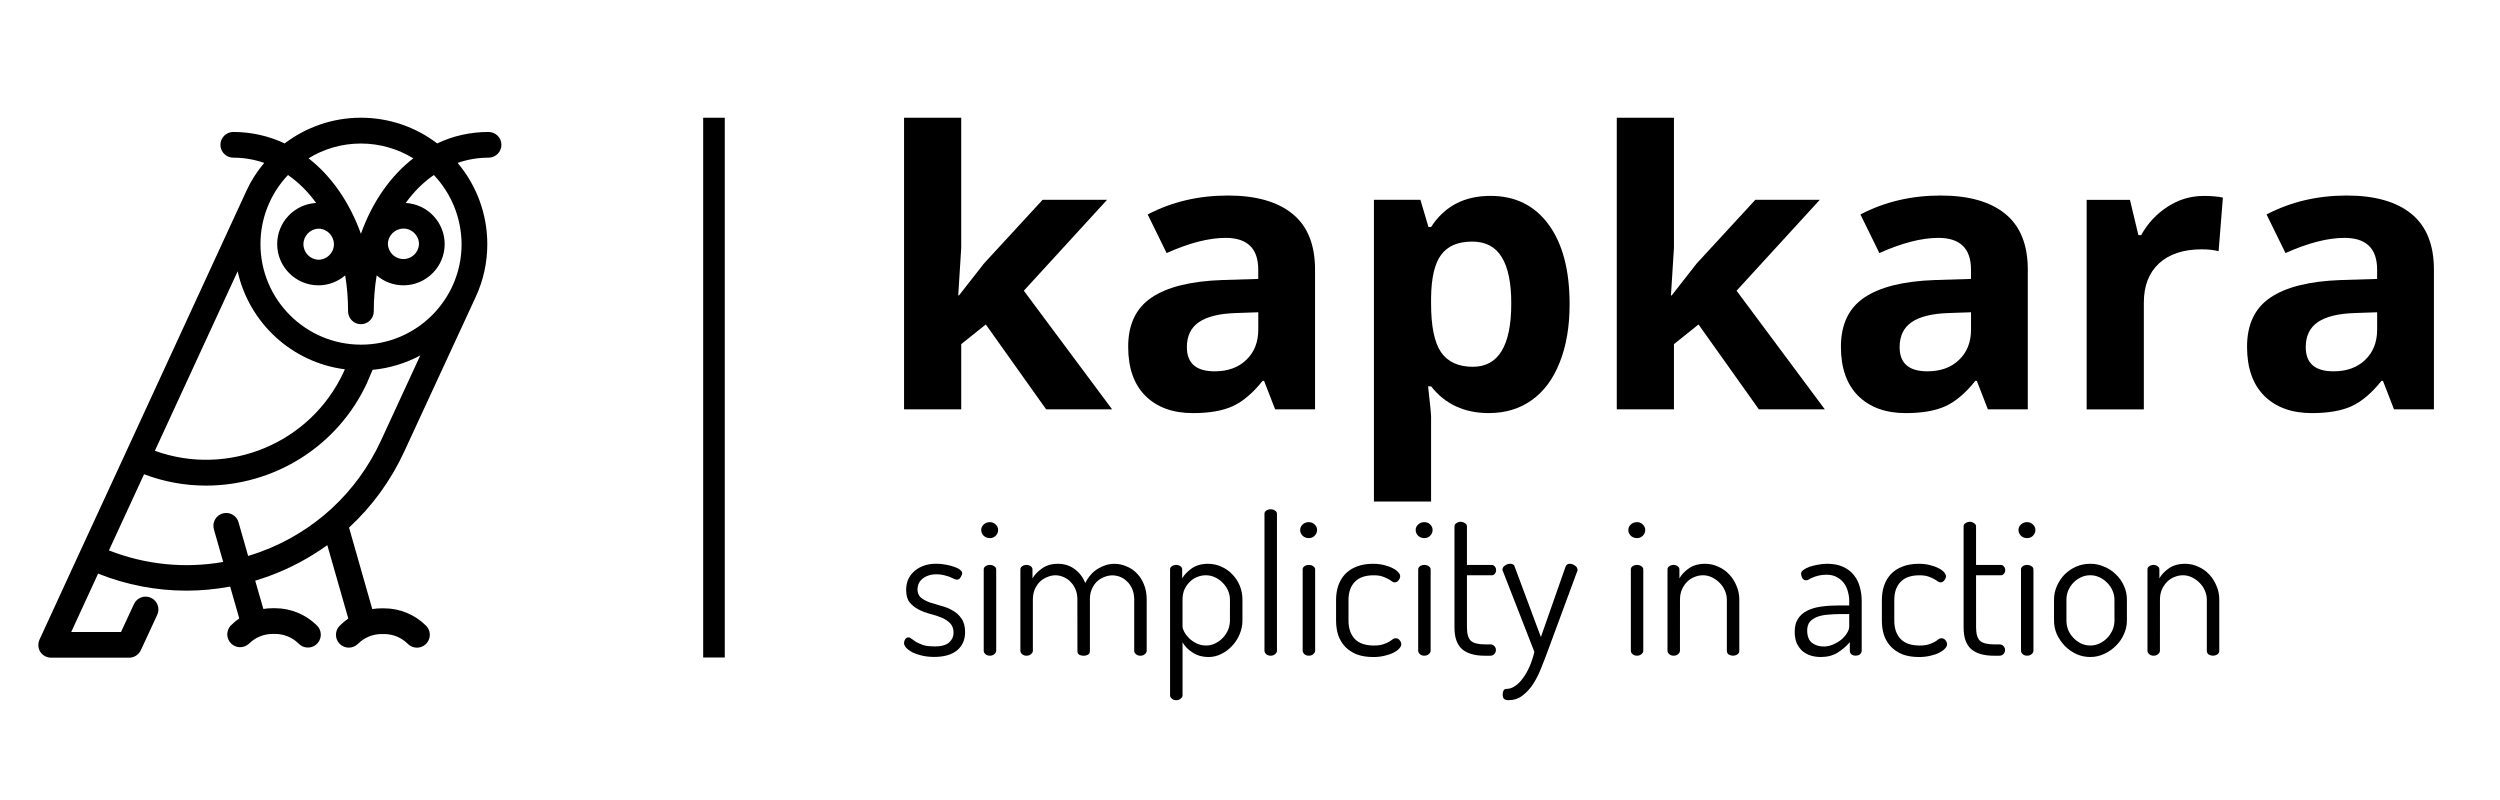 <?xml version="1.0" encoding="UTF-8" standalone="no"?>
<svg
   xmlns:dc="http://purl.org/dc/elements/1.1/"
   xmlns:cc="http://creativecommons.org/ns#"
   xmlns:rdf="http://www.w3.org/1999/02/22-rdf-syntax-ns#"
   xmlns:svg="http://www.w3.org/2000/svg"
   xmlns="http://www.w3.org/2000/svg"
   xmlns:sodipodi="http://sodipodi.sourceforge.net/DTD/sodipodi-0.dtd"
   xmlns:inkscape="http://www.inkscape.org/namespaces/inkscape"
   width="400"
   height="128"
   id="svg5974"
   version="1.1"
   inkscape:version="0.92.5 (2060ec1f9f, 2020-04-08)"
   sodipodi:docname="kapkara_safe.svg"
   inkscape:export-filename="/home/katemiz/Desktop/Raspi.png"
   inkscape:export-xdpi="90"
   inkscape:export-ydpi="90">
  <defs
     id="defs5976">
    <clipPath
       id="_clipPath_nXuP1H4JEuJEGNecXDwHu9dkKVCaACbs">
      <rect
         y="0"
         x="0"
         id="rect700"
         height="315"
         width="560" />
    </clipPath>
    <clipPath
       id="_clipPath_5GnptCOllSOJ3bO73qvNTUgcvzTIUkS6">
      <rect
         id="rect993"
         height="315"
         width="560"
         x="0"
         y="0" />
    </clipPath>
    <clipPath
       id="_clipPath_5GnptCOllSOJ3bO73qvNTUgcvzTIUkS6-6">
      <rect
         width="560"
         height="315"
         id="rect993-3"
         x="0"
         y="0" />
    </clipPath>
    <clipPath
       id="_clipPath_5GnptCOllSOJ3bO73qvNTUgcvzTIUkS6-7">
      <rect
         width="560"
         height="315"
         id="rect993-5"
         x="0"
         y="0" />
    </clipPath>
    <clipPath
       id="_clipPath_5GnptCOllSOJ3bO73qvNTUgcvzTIUkS6-9">
      <rect
         width="560"
         height="315"
         id="rect993-6"
         x="0"
         y="0" />
    </clipPath>
  </defs>
  <sodipodi:namedview
     id="base"
     pagecolor="#ffffff"
     bordercolor="#666666"
     borderopacity="1.0"
     inkscape:pageopacity="0.0"
     inkscape:pageshadow="2"
     inkscape:zoom="3.2452381"
     inkscape:cx="210"
     inkscape:cy="64"
     inkscape:document-units="px"
     inkscape:current-layer="g5155"
     showgrid="false"
     inkscape:window-width="1920"
     inkscape:window-height="1028"
     inkscape:window-x="0"
     inkscape:window-y="0"
     inkscape:window-maximized="1"
     borderlayer="true"
     showguides="true"
     inkscape:guide-bbox="true"
     inkscape:document-rotation="0" />
  <g
     inkscape:label="MAIN"
     inkscape:groupmode="layer"
     id="layer1"
     transform="translate(0,547.638)"
     style="display:inline" />
  <g
     inkscape:groupmode="layer"
     id="layer5"
     inkscape:label="TR"
     style="display:inline"
     transform="translate(0,1539)">
    <g
       style="fill:#000000;fill-opacity:1"
       id="g5155"
       transform="matrix(4.352,0,0,4.352,-379.607,-1656.976)">
      <g
         aria-label="kapkara"
         style="font-style:normal;font-weight:normal;font-size:10.583px;line-height:1.25;font-family:sans-serif;letter-spacing:0px;word-spacing:0px;fill:#000000;fill-opacity:1;stroke:none;stroke-width:0.265"
         id="text5131">
        <path
           d="m 122.483,37.969 0.916,-1.171 2.157,-2.343 h 2.37 l -3.059,3.342 3.245,4.361 h -2.425 l -2.219,-3.121 -0.903,0.723 v 2.398 h -2.102 V 31.437 h 2.102 v 4.782 l -0.11,1.75 z"
           style="font-style:normal;font-variant:normal;font-weight:bold;font-stretch:normal;font-size:14.111px;font-family:'Open Sans';-inkscape-font-specification:'Open Sans Bold';fill:#000000;fill-opacity:1;stroke-width:0.265"
           id="path948" />
        <path
           d="m 134.106,42.158 -0.407,-1.047 h -0.055 q -0.531,0.668 -1.096,0.93 -0.558,0.255 -1.461,0.255 -1.109,0 -1.75,-0.634 -0.634,-0.634 -0.634,-1.805 0,-1.226 0.854,-1.805 0.861,-0.586 2.591,-0.648 l 1.337,-0.041 v -0.338 q 0,-1.171 -1.199,-1.171 -0.923,0 -2.17,0.558 l -0.696,-1.419 q 1.33,-0.696 2.949,-0.696 1.55,0 2.377,0.675 0.827,0.675 0.827,2.053 v 5.133 z m -0.62,-3.569 -0.813,0.028 q -0.916,0.028 -1.364,0.331 -0.448,0.303 -0.448,0.923 0,0.889 1.02,0.889 0.73,0 1.164,-0.42 0.441,-0.42 0.441,-1.116 z"
           style="font-style:normal;font-variant:normal;font-weight:bold;font-stretch:normal;font-size:14.111px;font-family:'Open Sans';-inkscape-font-specification:'Open Sans Bold';fill:#000000;fill-opacity:1;stroke-width:0.265"
           id="path950" />
        <path
           d="m 141.968,42.296 q -1.357,0 -2.129,-0.985 h -0.11 q 0.11,0.965 0.11,1.116 V 45.548 H 137.738 V 34.455 h 1.709 l 0.296,0.999 h 0.097 q 0.737,-1.144 2.184,-1.144 1.364,0 2.136,1.054 0.772,1.054 0.772,2.928 0,1.233 -0.365,2.143 -0.358,0.91 -1.027,1.385 -0.668,0.475 -1.571,0.475 z m -0.62,-6.305 q -0.779,0 -1.137,0.482 -0.358,0.475 -0.372,1.578 v 0.227 q 0,1.24 0.365,1.778 0.372,0.537 1.171,0.537 1.412,0 1.412,-2.329 0,-1.137 -0.351,-1.702 -0.345,-0.572 -1.089,-0.572 z"
           style="font-style:normal;font-variant:normal;font-weight:bold;font-stretch:normal;font-size:14.111px;font-family:'Open Sans';-inkscape-font-specification:'Open Sans Bold';fill:#000000;fill-opacity:1;stroke-width:0.265"
           id="path952" />
        <path
           d="m 148.686,37.969 0.916,-1.171 2.157,-2.343 h 2.37 l -3.059,3.342 3.245,4.361 h -2.425 l -2.219,-3.121 -0.903,0.723 v 2.398 h -2.102 V 31.437 h 2.102 v 4.782 l -0.11,1.75 z"
           style="font-style:normal;font-variant:normal;font-weight:bold;font-stretch:normal;font-size:14.111px;font-family:'Open Sans';-inkscape-font-specification:'Open Sans Bold';fill:#000000;fill-opacity:1;stroke-width:0.265"
           id="path954" />
        <path
           d="m 160.31,42.158 -0.407,-1.047 h -0.055 q -0.531,0.668 -1.096,0.93 -0.558,0.255 -1.461,0.255 -1.109,0 -1.75,-0.634 -0.634,-0.634 -0.634,-1.805 0,-1.226 0.854,-1.805 0.861,-0.586 2.591,-0.648 l 1.337,-0.041 v -0.338 q 0,-1.171 -1.199,-1.171 -0.923,0 -2.17,0.558 l -0.696,-1.419 q 1.33,-0.696 2.949,-0.696 1.55,0 2.377,0.675 0.827,0.675 0.827,2.053 v 5.133 z m -0.62,-3.569 -0.813,0.028 q -0.916,0.028 -1.364,0.331 -0.448,0.303 -0.448,0.923 0,0.889 1.02,0.889 0.73,0 1.164,-0.42 0.441,-0.42 0.441,-1.116 z"
           style="font-style:normal;font-variant:normal;font-weight:bold;font-stretch:normal;font-size:14.111px;font-family:'Open Sans';-inkscape-font-specification:'Open Sans Bold';fill:#000000;fill-opacity:1;stroke-width:0.265"
           id="path956" />
        <path
           d="m 168.24,34.311 q 0.427,0 0.71,0.062 l -0.158,1.971 q -0.255,-0.069 -0.62,-0.069 -1.006,0 -1.571,0.517 -0.558,0.517 -0.558,1.447 v 3.921 h -2.102 v -7.703 h 1.592 l 0.31,1.295 h 0.103 q 0.358,-0.648 0.965,-1.04 0.613,-0.4 1.33,-0.4 z"
           style="font-style:normal;font-variant:normal;font-weight:bold;font-stretch:normal;font-size:14.111px;font-family:'Open Sans';-inkscape-font-specification:'Open Sans Bold';fill:#000000;fill-opacity:1;stroke-width:0.265"
           id="path958" />
        <path
           d="m 175.241,42.158 -0.407,-1.047 h -0.055 q -0.531,0.668 -1.096,0.93 -0.558,0.255 -1.461,0.255 -1.109,0 -1.75,-0.634 -0.634,-0.634 -0.634,-1.805 0,-1.226 0.854,-1.805 0.861,-0.586 2.591,-0.648 l 1.337,-0.041 v -0.338 q 0,-1.171 -1.199,-1.171 -0.923,0 -2.17,0.558 l -0.696,-1.419 q 1.33,-0.696 2.949,-0.696 1.55,0 2.377,0.675 0.827,0.675 0.827,2.053 v 5.133 z m -0.62,-3.569 -0.813,0.028 q -0.916,0.028 -1.364,0.331 -0.448,0.303 -0.448,0.923 0,0.889 1.02,0.889 0.73,0 1.164,-0.42 0.441,-0.42 0.441,-1.116 z"
           style="font-style:normal;font-variant:normal;font-weight:bold;font-stretch:normal;font-size:14.111px;font-family:'Open Sans';-inkscape-font-specification:'Open Sans Bold';fill:#000000;fill-opacity:1;stroke-width:0.265"
           id="path960" />
      </g>
      <g
         aria-label="simplicity in action"
         style="font-style:normal;font-weight:normal;font-size:10.583px;line-height:1.25;font-family:sans-serif;letter-spacing:0px;word-spacing:0px;fill:#000000;fill-opacity:1;stroke:none;stroke-width:0.265"
         id="text5135">
        <path
           d="m 121.557,50.876 q 0.402,0 0.564,-0.148 0.162,-0.148 0.162,-0.353 0,-0.233 -0.134,-0.36 -0.127,-0.127 -0.318,-0.205 -0.191,-0.078 -0.423,-0.134 -0.226,-0.064 -0.416,-0.162 -0.191,-0.099 -0.325,-0.261 -0.127,-0.162 -0.127,-0.459 0,-0.169 0.056,-0.339 0.064,-0.169 0.198,-0.303 0.134,-0.141 0.346,-0.226 0.212,-0.092 0.515,-0.092 0.176,0 0.346,0.035 0.169,0.028 0.303,0.078 0.134,0.042 0.212,0.106 0.085,0.064 0.085,0.127 0,0.056 -0.056,0.148 -0.049,0.092 -0.134,0.092 -0.042,0 -0.106,-0.028 -0.064,-0.035 -0.155,-0.071 -0.092,-0.035 -0.212,-0.064 -0.12,-0.035 -0.275,-0.035 -0.198,0 -0.332,0.056 -0.134,0.049 -0.219,0.134 -0.085,0.078 -0.12,0.176 -0.035,0.099 -0.035,0.183 0,0.205 0.127,0.31 0.134,0.106 0.325,0.176 0.198,0.064 0.423,0.127 0.226,0.056 0.416,0.169 0.198,0.106 0.325,0.296 0.134,0.183 0.134,0.501 0,0.423 -0.296,0.67 -0.296,0.24 -0.84,0.24 -0.247,0 -0.452,-0.049 -0.205,-0.049 -0.353,-0.12 -0.141,-0.078 -0.226,-0.169 -0.078,-0.092 -0.078,-0.169 0,-0.071 0.042,-0.141 0.049,-0.071 0.12,-0.071 0.056,0 0.12,0.056 0.064,0.049 0.162,0.113 0.106,0.056 0.254,0.113 0.155,0.049 0.395,0.049 z"
           style="font-style:normal;font-variant:normal;font-weight:normal;font-stretch:normal;font-size:7.056px;font-family:Dosis;-inkscape-font-specification:Dosis;fill:#000000;fill-opacity:1;stroke-width:0.265"
           id="path963" />
        <path
           d="m 123.618,47.878 q 0.099,0 0.162,0.049 0.071,0.042 0.071,0.12 v 2.985 q 0,0.071 -0.071,0.127 -0.064,0.056 -0.162,0.056 -0.099,0 -0.162,-0.056 -0.064,-0.056 -0.064,-0.127 v -2.985 q 0,-0.078 0.064,-0.12 0.064,-0.049 0.162,-0.049 z m 0,-1.573 q 0.127,0 0.212,0.085 0.092,0.085 0.092,0.205 0,0.12 -0.092,0.212 -0.085,0.085 -0.212,0.085 -0.134,0 -0.226,-0.085 -0.092,-0.092 -0.092,-0.212 0,-0.12 0.092,-0.205 0.092,-0.085 0.226,-0.085 z"
           style="font-style:normal;font-variant:normal;font-weight:normal;font-stretch:normal;font-size:7.056px;font-family:Dosis;-inkscape-font-specification:Dosis;fill:#000000;fill-opacity:1;stroke-width:0.265"
           id="path965" />
        <path
           d="m 126.835,49.134 q 0,-0.191 -0.064,-0.346 -0.064,-0.162 -0.176,-0.275 -0.106,-0.12 -0.254,-0.183 -0.148,-0.071 -0.31,-0.071 -0.155,0 -0.303,0.064 -0.148,0.056 -0.268,0.169 -0.113,0.113 -0.191,0.282 -0.07,0.169 -0.07,0.381 v 1.877 q 0,0.071 -0.071,0.127 -0.064,0.056 -0.162,0.056 -0.099,0 -0.162,-0.056 -0.064,-0.056 -0.064,-0.127 v -2.985 q 0,-0.078 0.064,-0.12 0.064,-0.049 0.162,-0.049 0.092,0 0.155,0.049 0.064,0.042 0.064,0.12 v 0.325 q 0.12,-0.205 0.353,-0.367 0.233,-0.169 0.586,-0.169 0.353,0 0.614,0.198 0.261,0.191 0.388,0.508 0.183,-0.36 0.473,-0.529 0.289,-0.176 0.6,-0.176 0.226,0 0.437,0.092 0.219,0.085 0.381,0.254 0.169,0.169 0.268,0.416 0.099,0.24 0.099,0.557 v 1.877 q 0,0.071 -0.071,0.127 -0.064,0.056 -0.162,0.056 -0.092,0 -0.162,-0.056 -0.064,-0.056 -0.064,-0.127 v -1.877 q 0,-0.219 -0.071,-0.388 -0.071,-0.169 -0.191,-0.282 -0.113,-0.113 -0.254,-0.169 -0.141,-0.056 -0.289,-0.056 -0.155,0 -0.303,0.064 -0.148,0.056 -0.268,0.169 -0.113,0.113 -0.183,0.275 -0.07,0.162 -0.07,0.36 v 1.912 q 0,0.099 -0.078,0.141 -0.07,0.035 -0.155,0.035 -0.078,0 -0.155,-0.035 -0.071,-0.042 -0.071,-0.141 z"
           style="font-style:normal;font-variant:normal;font-weight:normal;font-stretch:normal;font-size:7.056px;font-family:Dosis;-inkscape-font-specification:Dosis;fill:#000000;fill-opacity:1;stroke-width:0.265"
           id="path967" />
        <path
           d="m 130.469,47.878 q 0.092,0 0.155,0.049 0.064,0.042 0.064,0.12 v 0.325 q 0.12,-0.205 0.353,-0.367 0.24,-0.169 0.593,-0.169 0.261,0 0.494,0.106 0.233,0.099 0.402,0.282 0.176,0.176 0.275,0.416 0.099,0.24 0.099,0.515 v 0.769 q 0,0.261 -0.106,0.508 -0.099,0.24 -0.275,0.423 -0.169,0.183 -0.395,0.296 -0.226,0.113 -0.473,0.113 -0.325,0 -0.579,-0.162 -0.254,-0.162 -0.374,-0.381 v 1.954 q 0,0.064 -0.071,0.12 -0.064,0.056 -0.162,0.056 -0.099,0 -0.162,-0.056 -0.064,-0.056 -0.064,-0.12 v -4.628 q 0,-0.078 0.064,-0.12 0.064,-0.049 0.162,-0.049 z m 1.976,1.277 q 0,-0.169 -0.07,-0.332 -0.071,-0.162 -0.191,-0.282 -0.12,-0.127 -0.282,-0.205 -0.162,-0.078 -0.346,-0.078 -0.162,0 -0.318,0.064 -0.148,0.056 -0.268,0.176 -0.12,0.113 -0.198,0.282 -0.071,0.162 -0.071,0.374 v 0.988 q 0,0.078 0.064,0.198 0.064,0.12 0.176,0.233 0.12,0.113 0.275,0.19 0.162,0.078 0.353,0.078 0.176,0 0.332,-0.078 0.162,-0.078 0.282,-0.205 0.12,-0.127 0.191,-0.289 0.07,-0.169 0.07,-0.346 z"
           style="font-style:normal;font-variant:normal;font-weight:normal;font-stretch:normal;font-size:7.056px;font-family:Dosis;-inkscape-font-specification:Dosis;fill:#000000;fill-opacity:1;stroke-width:0.265"
           id="path969" />
        <path
           d="m 133.94,45.832 q 0.099,0 0.162,0.049 0.071,0.042 0.071,0.12 v 5.031 q 0,0.071 -0.071,0.127 -0.064,0.056 -0.162,0.056 -0.099,0 -0.162,-0.056 -0.064,-0.056 -0.064,-0.127 v -5.031 q 0,-0.078 0.064,-0.12 0.064,-0.049 0.162,-0.049 z"
           style="font-style:normal;font-variant:normal;font-weight:normal;font-stretch:normal;font-size:7.056px;font-family:Dosis;-inkscape-font-specification:Dosis;fill:#000000;fill-opacity:1;stroke-width:0.265"
           id="path971" />
        <path
           d="m 135.344,47.878 q 0.099,0 0.162,0.049 0.071,0.042 0.071,0.12 v 2.985 q 0,0.071 -0.071,0.127 -0.064,0.056 -0.162,0.056 -0.099,0 -0.162,-0.056 -0.064,-0.056 -0.064,-0.127 v -2.985 q 0,-0.078 0.064,-0.12 0.064,-0.049 0.162,-0.049 z m 0,-1.573 q 0.127,0 0.212,0.085 0.092,0.085 0.092,0.205 0,0.12 -0.092,0.212 -0.085,0.085 -0.212,0.085 -0.134,0 -0.226,-0.085 -0.092,-0.092 -0.092,-0.212 0,-0.12 0.092,-0.205 0.092,-0.085 0.226,-0.085 z"
           style="font-style:normal;font-variant:normal;font-weight:normal;font-stretch:normal;font-size:7.056px;font-family:Dosis;-inkscape-font-specification:Dosis;fill:#000000;fill-opacity:1;stroke-width:0.265"
           id="path973" />
        <path
           d="m 137.715,51.264 q -0.353,0 -0.614,-0.099 -0.254,-0.106 -0.423,-0.282 -0.169,-0.183 -0.254,-0.423 -0.078,-0.247 -0.078,-0.536 v -0.755 q 0,-0.282 0.078,-0.522 0.085,-0.247 0.247,-0.423 0.169,-0.183 0.423,-0.282 0.261,-0.106 0.614,-0.106 0.226,0 0.409,0.049 0.183,0.042 0.31,0.113 0.134,0.064 0.205,0.148 0.071,0.078 0.071,0.148 0,0.078 -0.064,0.155 -0.056,0.071 -0.141,0.071 -0.049,0 -0.106,-0.042 -0.049,-0.042 -0.134,-0.085 -0.085,-0.049 -0.212,-0.092 -0.127,-0.042 -0.318,-0.042 -0.466,0 -0.699,0.247 -0.226,0.24 -0.226,0.663 v 0.755 q 0,0.43 0.233,0.677 0.233,0.24 0.699,0.24 0.205,0 0.332,-0.042 0.134,-0.042 0.219,-0.092 0.085,-0.049 0.134,-0.092 0.056,-0.042 0.113,-0.042 0.099,0 0.155,0.078 0.056,0.071 0.056,0.148 0,0.071 -0.078,0.155 -0.071,0.078 -0.205,0.148 -0.134,0.071 -0.325,0.113 -0.191,0.049 -0.423,0.049 z"
           style="font-style:normal;font-variant:normal;font-weight:normal;font-stretch:normal;font-size:7.056px;font-family:Dosis;-inkscape-font-specification:Dosis;fill:#000000;fill-opacity:1;stroke-width:0.265"
           id="path975" />
        <path
           d="m 139.591,47.878 q 0.099,0 0.162,0.049 0.07,0.042 0.07,0.12 v 2.985 q 0,0.071 -0.07,0.127 -0.064,0.056 -0.162,0.056 -0.099,0 -0.162,-0.056 -0.064,-0.056 -0.064,-0.127 v -2.985 q 0,-0.078 0.064,-0.12 0.064,-0.049 0.162,-0.049 z m 0,-1.573 q 0.127,0 0.212,0.085 0.092,0.085 0.092,0.205 0,0.12 -0.092,0.212 -0.085,0.085 -0.212,0.085 -0.134,0 -0.226,-0.085 -0.092,-0.092 -0.092,-0.212 0,-0.12 0.092,-0.205 0.092,-0.085 0.226,-0.085 z"
           style="font-style:normal;font-variant:normal;font-weight:normal;font-stretch:normal;font-size:7.056px;font-family:Dosis;-inkscape-font-specification:Dosis;fill:#000000;fill-opacity:1;stroke-width:0.265"
           id="path977" />
        <path
           d="m 141.158,50.178 q 0,0.346 0.141,0.487 0.148,0.134 0.515,0.134 h 0.198 q 0.099,0 0.155,0.064 0.056,0.064 0.056,0.141 0,0.085 -0.056,0.148 -0.056,0.064 -0.155,0.064 h -0.198 q -0.55,0 -0.833,-0.24 -0.282,-0.247 -0.282,-0.797 v -3.718 q 0,-0.078 0.071,-0.12 0.078,-0.049 0.155,-0.049 0.085,0 0.155,0.049 0.078,0.042 0.078,0.12 v 1.418 h 0.91 q 0.071,0 0.113,0.056 0.049,0.056 0.049,0.134 0,0.078 -0.049,0.134 -0.042,0.056 -0.113,0.056 h -0.91 z"
           style="font-style:normal;font-variant:normal;font-weight:normal;font-stretch:normal;font-size:7.056px;font-family:Dosis;-inkscape-font-specification:Dosis;fill:#000000;fill-opacity:1;stroke-width:0.265"
           id="path979" />
        <path
           d="m 142.484,48.118 q -0.021,-0.028 -0.021,-0.064 0,-0.092 0.092,-0.155 0.099,-0.064 0.191,-0.064 0.056,0 0.099,0.021 0.049,0.021 0.064,0.078 l 0.967,2.596 0.91,-2.596 q 0.042,-0.099 0.155,-0.099 0.085,0 0.183,0.064 0.099,0.064 0.099,0.162 0,0.014 0,0.028 0,0.014 -0.014,0.028 l -1.094,2.963 q -0.106,0.289 -0.233,0.6 -0.12,0.31 -0.289,0.572 -0.169,0.261 -0.395,0.43 -0.219,0.169 -0.515,0.169 -0.092,0 -0.155,-0.042 -0.056,-0.042 -0.056,-0.162 0,-0.078 0.028,-0.148 0.035,-0.064 0.113,-0.064 0.169,0 0.325,-0.113 0.155,-0.106 0.289,-0.296 0.134,-0.183 0.24,-0.43 0.106,-0.247 0.169,-0.522 z"
           style="font-style:normal;font-variant:normal;font-weight:normal;font-stretch:normal;font-size:7.056px;font-family:Dosis;-inkscape-font-specification:Dosis;fill:#000000;fill-opacity:1;stroke-width:0.265"
           id="path981" />
        <path
           d="m 147.409,47.878 q 0.099,0 0.162,0.049 0.07,0.042 0.07,0.12 v 2.985 q 0,0.071 -0.07,0.127 -0.064,0.056 -0.162,0.056 -0.099,0 -0.162,-0.056 -0.064,-0.056 -0.064,-0.127 v -2.985 q 0,-0.078 0.064,-0.12 0.064,-0.049 0.162,-0.049 z m 0,-1.573 q 0.127,0 0.212,0.085 0.092,0.085 0.092,0.205 0,0.12 -0.092,0.212 -0.085,0.085 -0.212,0.085 -0.134,0 -0.226,-0.085 -0.092,-0.092 -0.092,-0.212 0,-0.12 0.092,-0.205 0.092,-0.085 0.226,-0.085 z"
           style="font-style:normal;font-variant:normal;font-weight:normal;font-stretch:normal;font-size:7.056px;font-family:Dosis;-inkscape-font-specification:Dosis;fill:#000000;fill-opacity:1;stroke-width:0.265"
           id="path983" />
        <path
           d="m 148.989,51.032 q 0,0.071 -0.07,0.127 -0.064,0.056 -0.162,0.056 -0.099,0 -0.162,-0.056 -0.064,-0.056 -0.064,-0.127 v -2.985 q 0,-0.078 0.064,-0.12 0.064,-0.049 0.162,-0.049 0.085,0 0.148,0.049 0.064,0.042 0.064,0.12 v 0.325 q 0.113,-0.205 0.346,-0.367 0.24,-0.169 0.6,-0.169 0.254,0 0.48,0.106 0.233,0.099 0.402,0.282 0.169,0.176 0.268,0.416 0.106,0.24 0.106,0.515 v 1.877 q 0,0.092 -0.078,0.141 -0.071,0.042 -0.155,0.042 -0.078,0 -0.155,-0.042 -0.07,-0.049 -0.07,-0.141 v -1.877 q 0,-0.169 -0.071,-0.332 -0.07,-0.162 -0.191,-0.282 -0.12,-0.127 -0.282,-0.205 -0.155,-0.078 -0.339,-0.078 -0.155,0 -0.31,0.064 -0.148,0.056 -0.268,0.176 -0.113,0.113 -0.191,0.282 -0.071,0.162 -0.071,0.374 z"
           style="font-style:normal;font-variant:normal;font-weight:normal;font-stretch:normal;font-size:7.056px;font-family:Dosis;-inkscape-font-specification:Dosis;fill:#000000;fill-opacity:1;stroke-width:0.265"
           id="path985" />
        <path
           d="m 154.394,47.835 q 0.353,0 0.593,0.113 0.247,0.113 0.395,0.303 0.155,0.191 0.219,0.437 0.07,0.247 0.07,0.508 v 1.834 q 0,0.078 -0.064,0.134 -0.064,0.049 -0.162,0.049 -0.092,0 -0.155,-0.049 -0.056,-0.056 -0.056,-0.134 v -0.31 q -0.183,0.212 -0.445,0.381 -0.261,0.162 -0.621,0.162 -0.205,0 -0.381,-0.056 -0.169,-0.056 -0.303,-0.169 -0.127,-0.12 -0.205,-0.289 -0.071,-0.176 -0.071,-0.416 0,-0.289 0.12,-0.473 0.12,-0.191 0.332,-0.296 0.219,-0.113 0.522,-0.155 0.303,-0.042 0.67,-0.042 h 0.36 v -0.169 q 0,-0.169 -0.049,-0.339 -0.042,-0.169 -0.141,-0.303 -0.099,-0.141 -0.261,-0.226 -0.155,-0.092 -0.381,-0.092 -0.176,0 -0.303,0.035 -0.12,0.028 -0.212,0.071 -0.085,0.035 -0.141,0.071 -0.056,0.028 -0.099,0.028 -0.092,0 -0.141,-0.085 -0.042,-0.085 -0.042,-0.162 0,-0.071 0.085,-0.134 0.085,-0.064 0.219,-0.113 0.141,-0.049 0.31,-0.078 0.169,-0.035 0.339,-0.035 z m 0.818,1.849 h -0.296 q -0.247,0 -0.473,0.021 -0.219,0.014 -0.395,0.078 -0.176,0.064 -0.282,0.183 -0.099,0.12 -0.099,0.325 0,0.31 0.176,0.452 0.176,0.134 0.437,0.134 0.169,0 0.332,-0.071 0.169,-0.071 0.303,-0.176 0.134,-0.113 0.212,-0.24 0.085,-0.134 0.085,-0.254 z"
           style="font-style:normal;font-variant:normal;font-weight:normal;font-stretch:normal;font-size:7.056px;font-family:Dosis;-inkscape-font-specification:Dosis;fill:#000000;fill-opacity:1;stroke-width:0.265"
           id="path987" />
        <path
           d="m 157.781,51.264 q -0.353,0 -0.614,-0.099 -0.254,-0.106 -0.423,-0.282 -0.169,-0.183 -0.254,-0.423 -0.078,-0.247 -0.078,-0.536 v -0.755 q 0,-0.282 0.078,-0.522 0.085,-0.247 0.247,-0.423 0.169,-0.183 0.423,-0.282 0.261,-0.106 0.614,-0.106 0.226,0 0.409,0.049 0.183,0.042 0.31,0.113 0.134,0.064 0.205,0.148 0.071,0.078 0.071,0.148 0,0.078 -0.064,0.155 -0.056,0.071 -0.141,0.071 -0.049,0 -0.106,-0.042 -0.049,-0.042 -0.134,-0.085 -0.085,-0.049 -0.212,-0.092 -0.127,-0.042 -0.318,-0.042 -0.466,0 -0.699,0.247 -0.226,0.24 -0.226,0.663 v 0.755 q 0,0.43 0.233,0.677 0.233,0.24 0.699,0.24 0.205,0 0.332,-0.042 0.134,-0.042 0.219,-0.092 0.085,-0.049 0.134,-0.092 0.056,-0.042 0.113,-0.042 0.099,0 0.155,0.078 0.056,0.071 0.056,0.148 0,0.071 -0.078,0.155 -0.071,0.078 -0.205,0.148 -0.134,0.071 -0.325,0.113 -0.191,0.049 -0.423,0.049 z"
           style="font-style:normal;font-variant:normal;font-weight:normal;font-stretch:normal;font-size:7.056px;font-family:Dosis;-inkscape-font-specification:Dosis;fill:#000000;fill-opacity:1;stroke-width:0.265"
           id="path989" />
        <path
           d="m 159.876,50.178 q 0,0.346 0.141,0.487 0.148,0.134 0.515,0.134 h 0.198 q 0.099,0 0.155,0.064 0.056,0.064 0.056,0.141 0,0.085 -0.056,0.148 -0.056,0.064 -0.155,0.064 h -0.198 q -0.55,0 -0.833,-0.24 -0.282,-0.247 -0.282,-0.797 v -3.718 q 0,-0.078 0.07,-0.12 0.078,-0.049 0.155,-0.049 0.085,0 0.155,0.049 0.078,0.042 0.078,0.12 v 1.418 h 0.91 q 0.07,0 0.113,0.056 0.049,0.056 0.049,0.134 0,0.078 -0.049,0.134 -0.042,0.056 -0.113,0.056 h -0.91 z"
           style="font-style:normal;font-variant:normal;font-weight:normal;font-stretch:normal;font-size:7.056px;font-family:Dosis;-inkscape-font-specification:Dosis;fill:#000000;fill-opacity:1;stroke-width:0.265"
           id="path991" />
        <path
           d="m 161.753,47.878 q 0.099,0 0.162,0.049 0.07,0.042 0.07,0.12 v 2.985 q 0,0.071 -0.07,0.127 -0.064,0.056 -0.162,0.056 -0.099,0 -0.162,-0.056 -0.064,-0.056 -0.064,-0.127 v -2.985 q 0,-0.078 0.064,-0.12 0.064,-0.049 0.162,-0.049 z m 0,-1.573 q 0.127,0 0.212,0.085 0.092,0.085 0.092,0.205 0,0.12 -0.092,0.212 -0.085,0.085 -0.212,0.085 -0.134,0 -0.226,-0.085 -0.092,-0.092 -0.092,-0.212 0,-0.12 0.092,-0.205 0.092,-0.085 0.226,-0.085 z"
           style="font-style:normal;font-variant:normal;font-weight:normal;font-stretch:normal;font-size:7.056px;font-family:Dosis;-inkscape-font-specification:Dosis;fill:#000000;fill-opacity:1;stroke-width:0.265"
           id="path993" />
        <path
           d="m 164.074,47.835 q 0.268,0 0.508,0.106 0.247,0.099 0.43,0.282 0.191,0.176 0.296,0.416 0.113,0.24 0.113,0.515 v 0.769 q 0,0.261 -0.113,0.508 -0.106,0.24 -0.296,0.423 -0.183,0.183 -0.43,0.296 -0.24,0.113 -0.508,0.113 -0.268,0 -0.508,-0.106 -0.24,-0.113 -0.423,-0.296 -0.183,-0.191 -0.296,-0.43 -0.106,-0.24 -0.106,-0.508 v -0.769 q 0,-0.261 0.106,-0.501 0.106,-0.24 0.282,-0.423 0.183,-0.183 0.423,-0.289 0.247,-0.106 0.522,-0.106 z m 0.889,1.319 q 0,-0.169 -0.071,-0.332 -0.07,-0.162 -0.191,-0.282 -0.12,-0.127 -0.282,-0.205 -0.162,-0.078 -0.346,-0.078 -0.183,0 -0.346,0.078 -0.162,0.078 -0.282,0.205 -0.113,0.12 -0.183,0.282 -0.064,0.162 -0.064,0.332 v 0.769 q 0,0.176 0.064,0.346 0.07,0.162 0.191,0.289 0.12,0.127 0.275,0.205 0.162,0.078 0.346,0.078 0.183,0 0.346,-0.078 0.162,-0.078 0.282,-0.205 0.12,-0.127 0.191,-0.289 0.071,-0.169 0.071,-0.346 z"
           style="font-style:normal;font-variant:normal;font-weight:normal;font-stretch:normal;font-size:7.056px;font-family:Dosis;-inkscape-font-specification:Dosis;fill:#000000;fill-opacity:1;stroke-width:0.265"
           id="path995" />
        <path
           d="m 166.635,51.032 q 0,0.071 -0.07,0.127 -0.064,0.056 -0.162,0.056 -0.099,0 -0.162,-0.056 -0.064,-0.056 -0.064,-0.127 v -2.985 q 0,-0.078 0.064,-0.12 0.064,-0.049 0.162,-0.049 0.085,0 0.148,0.049 0.064,0.042 0.064,0.12 v 0.325 q 0.113,-0.205 0.346,-0.367 0.24,-0.169 0.6,-0.169 0.254,0 0.48,0.106 0.233,0.099 0.402,0.282 0.169,0.176 0.268,0.416 0.106,0.24 0.106,0.515 v 1.877 q 0,0.092 -0.078,0.141 -0.071,0.042 -0.155,0.042 -0.078,0 -0.155,-0.042 -0.07,-0.049 -0.07,-0.141 v -1.877 q 0,-0.169 -0.071,-0.332 -0.07,-0.162 -0.191,-0.282 -0.12,-0.127 -0.282,-0.205 -0.155,-0.078 -0.339,-0.078 -0.155,0 -0.31,0.064 -0.148,0.056 -0.268,0.176 -0.113,0.113 -0.191,0.282 -0.071,0.162 -0.071,0.374 z"
           style="font-style:normal;font-variant:normal;font-weight:normal;font-stretch:normal;font-size:7.056px;font-family:Dosis;-inkscape-font-specification:Dosis;fill:#000000;fill-opacity:1;stroke-width:0.265"
           id="path997" />
      </g>
      <g
         style="fill:#000000;fill-opacity:1"
         id="g5153">
        <g
           style="fill:#000000;fill-opacity:1"
           transform="matrix(-0.473,0,0,0.473,109.033,29.945)"
           id="g5149">
          <g
             inkscape:label="MAIN"
             id="g5137"
             transform="translate(0,467.638)"
             style="display:inline;fill:#000000;fill-opacity:1" />
          <g
             id="g5147"
             inkscape:label="TR"
             style="display:inline;fill:#000000;fill-opacity:1"
             transform="translate(0,1459)">
            <g
               aria-label="j"
               style="font-style:normal;font-weight:normal;font-size:61.706px;line-height:1.25;font-family:sans-serif;letter-spacing:0px;word-spacing:0px;display:inline;fill:#000000;fill-opacity:1;stroke:none;stroke-width:1.543"
               id="g5145">
              <g
                 style="display:inline;isolation:isolate;fill:#000000;fill-opacity:1"
                 id="g5143"
                 transform="matrix(0.265,0,0,0.265,-21.226,-1473.337)">
                <g
                   style="fill:#000000;fill-opacity:1"
                   id="g5141"
                   clip-path="url(#_clipPath_5GnptCOllSOJ3bO73qvNTUgcvzTIUkS6-9)">
                  <path
                     id="path5139"
                     d="m 242.483,219.074 -11.874,-25.79 -13.476,-29.182 -35.276,-76.521 c 0,-0.032 -0.032,-0.063 -0.032,-0.095 -1.382,-2.984 -3.141,-5.748 -5.246,-8.23 2.859,-1.005 5.906,-1.539 9.078,-1.539 2.074,0 3.77,-1.696 3.77,-3.77 0,-2.073 -1.696,-3.769 -3.77,-3.769 -5.371,0 -10.429,1.194 -15.078,3.361 C 164.36,68.827 156.632,66 148.214,66 c -8.388,0 -16.147,2.796 -22.366,7.539 -4.618,-2.199 -9.707,-3.361 -15.078,-3.361 -2.074,0 -3.77,1.696 -3.77,3.769 0,2.074 1.696,3.77 3.77,3.77 3.172,0 6.219,0.534 9.078,1.539 -5.619,6.662 -8.701,15.096 -8.702,23.811 -0.012,5.348 1.146,10.634 3.393,15.487 l 20.952,45.328 c 3.958,8.576 9.456,16.115 16.209,22.335 l -6.816,23.905 c -0.911,-0.157 -1.822,-0.22 -2.733,-0.22 h -0.723 c -4.617,-0.005 -9.046,1.826 -12.313,5.089 -0.954,0.954 -1.327,2.344 -0.978,3.647 0.349,1.303 1.367,2.321 2.67,2.67 1.303,0.349 2.694,-0.023 3.648,-0.977 1.853,-1.854 4.335,-2.89 6.973,-2.89 h 0.691 c 2.639,0 5.121,1.036 6.974,2.89 1.476,1.471 3.864,1.471 5.34,0 1.477,-1.477 1.477,-3.864 0,-5.34 -0.785,-0.786 -1.633,-1.477 -2.513,-2.105 l 6.157,-21.518 c 5.152,3.707 10.806,6.754 16.932,9.016 1.413,0.502 2.795,0.973 4.209,1.413 l -2.387,8.293 c -0.911,-0.157 -1.822,-0.22 -2.733,-0.22 h -0.691 c -4.618,-0.004 -9.047,1.827 -12.314,5.089 -0.954,0.954 -1.327,2.344 -0.978,3.648 0.35,1.303 1.367,2.321 2.67,2.67 1.304,0.349 2.694,-0.024 3.648,-0.978 1.853,-1.853 4.335,-2.89 6.974,-2.89 h 0.691 c 2.638,0 5.12,1.037 6.973,2.89 1.49,1.378 3.803,1.333 5.238,-0.102 1.435,-1.435 1.48,-3.748 0.102,-5.238 -0.785,-0.785 -1.633,-1.476 -2.513,-2.104 l 2.67,-9.33 c 4.241,0.785 8.545,1.194 12.817,1.194 8.795,0 17.56,-1.665 25.915,-4.995 l 7.885,17.12 h -14.607 l -3.801,-8.199 c -0.879,-1.885 -3.11,-2.701 -4.995,-1.822 -1.884,0.88 -2.701,3.11 -1.821,4.995 l 4.806,10.366 c 0.628,1.319 1.947,2.199 3.424,2.199 h 22.9 c 1.287,0 2.481,-0.66 3.172,-1.728 0.66,-1.036 0.754,-2.418 0.22,-3.581 z m -33.831,-55.38 c -21.424,7.759 -45.643,-2.074 -55.381,-23.12 l -0.346,-0.785 c 15.55,-1.979 28.115,-13.634 31.445,-28.743 z M 148.214,73.57 c 5.622,0 10.868,1.571 15.36,4.335 -6.722,5.246 -12.031,12.88 -15.36,22.146 -3.299,-9.266 -8.639,-16.931 -15.361,-22.146 4.492,-2.732 9.738,-4.335 15.361,-4.335 z m 12.47,24.974 c 2.45,0.091 4.389,2.103 4.389,4.554 0,2.452 -1.939,4.464 -4.389,4.555 -2.513,0 -4.554,-2.042 -4.554,-4.555 0.031,-2.544 2.073,-4.554 4.554,-4.554 z m -20.387,4.523 c -0.091,2.45 -2.103,4.389 -4.554,4.389 -2.452,0 -4.464,-1.939 -4.555,-4.389 0,-2.513 2.042,-4.555 4.555,-4.555 2.513,0.032 4.554,2.042 4.554,4.555 z M 126.821,82.806 c 3.11,2.136 5.875,4.9 8.262,8.199 -6.403,0.36 -11.416,5.649 -11.434,12.062 0,6.66 5.434,12.094 12.094,12.094 2.984,0 5.748,-1.1 7.853,-2.921 0.565,3.361 0.848,6.91 0.848,10.554 0,2.073 1.696,3.77 3.77,3.77 2.073,0 3.769,-1.697 3.769,-3.77 0,-3.675 0.283,-7.193 0.848,-10.554 2.105,1.821 4.869,2.921 7.853,2.921 6.66,0 12.094,-5.434 12.094,-12.094 -0.007,-6.418 -5.026,-11.712 -11.434,-12.062 2.387,-3.299 5.183,-6.063 8.262,-8.199 5.19,5.468 8.08,12.722 8.073,20.261 0,16.272 -13.225,29.497 -29.497,29.497 -16.272,0 -29.496,-13.225 -29.496,-29.497 0.062,-7.822 3.109,-14.952 8.135,-20.261 z m 61.789,113.494 2.733,-9.581 c 0.566,-1.994 -0.585,-4.071 -2.576,-4.649 -1.994,-0.566 -4.071,0.585 -4.649,2.576 l -2.827,9.895 c -1.225,-0.377 -2.45,-0.785 -3.675,-1.225 -15.738,-5.812 -28.24,-17.371 -35.277,-32.607 l -11.528,-24.973 c 4.241,2.262 8.952,3.738 13.979,4.21 l 1.57,3.675 c 0,0.031 0.032,0.063 0.032,0.094 8.764,18.973 27.58,30.188 47.244,30.188 6.063,0 12.22,-1.068 18.188,-3.33 l 10.304,22.334 c -10.647,4.196 -22.246,5.37 -33.518,3.393 z"
                     inkscape:connector-curvature="0"
                     style="fill:#000000;fill-opacity:1" />
                </g>
              </g>
            </g>
          </g>
        </g>
        <rect
           style="fill:#000000;fill-opacity:1;stroke:none;stroke-width:0.437;stroke-miterlimit:4;stroke-dasharray:none;stroke-opacity:1"
           id="rect5151"
           width="0.794"
           height="19.844"
           x="113.078"
           y="31.437" />
      </g>
    </g>
  </g>
</svg>
